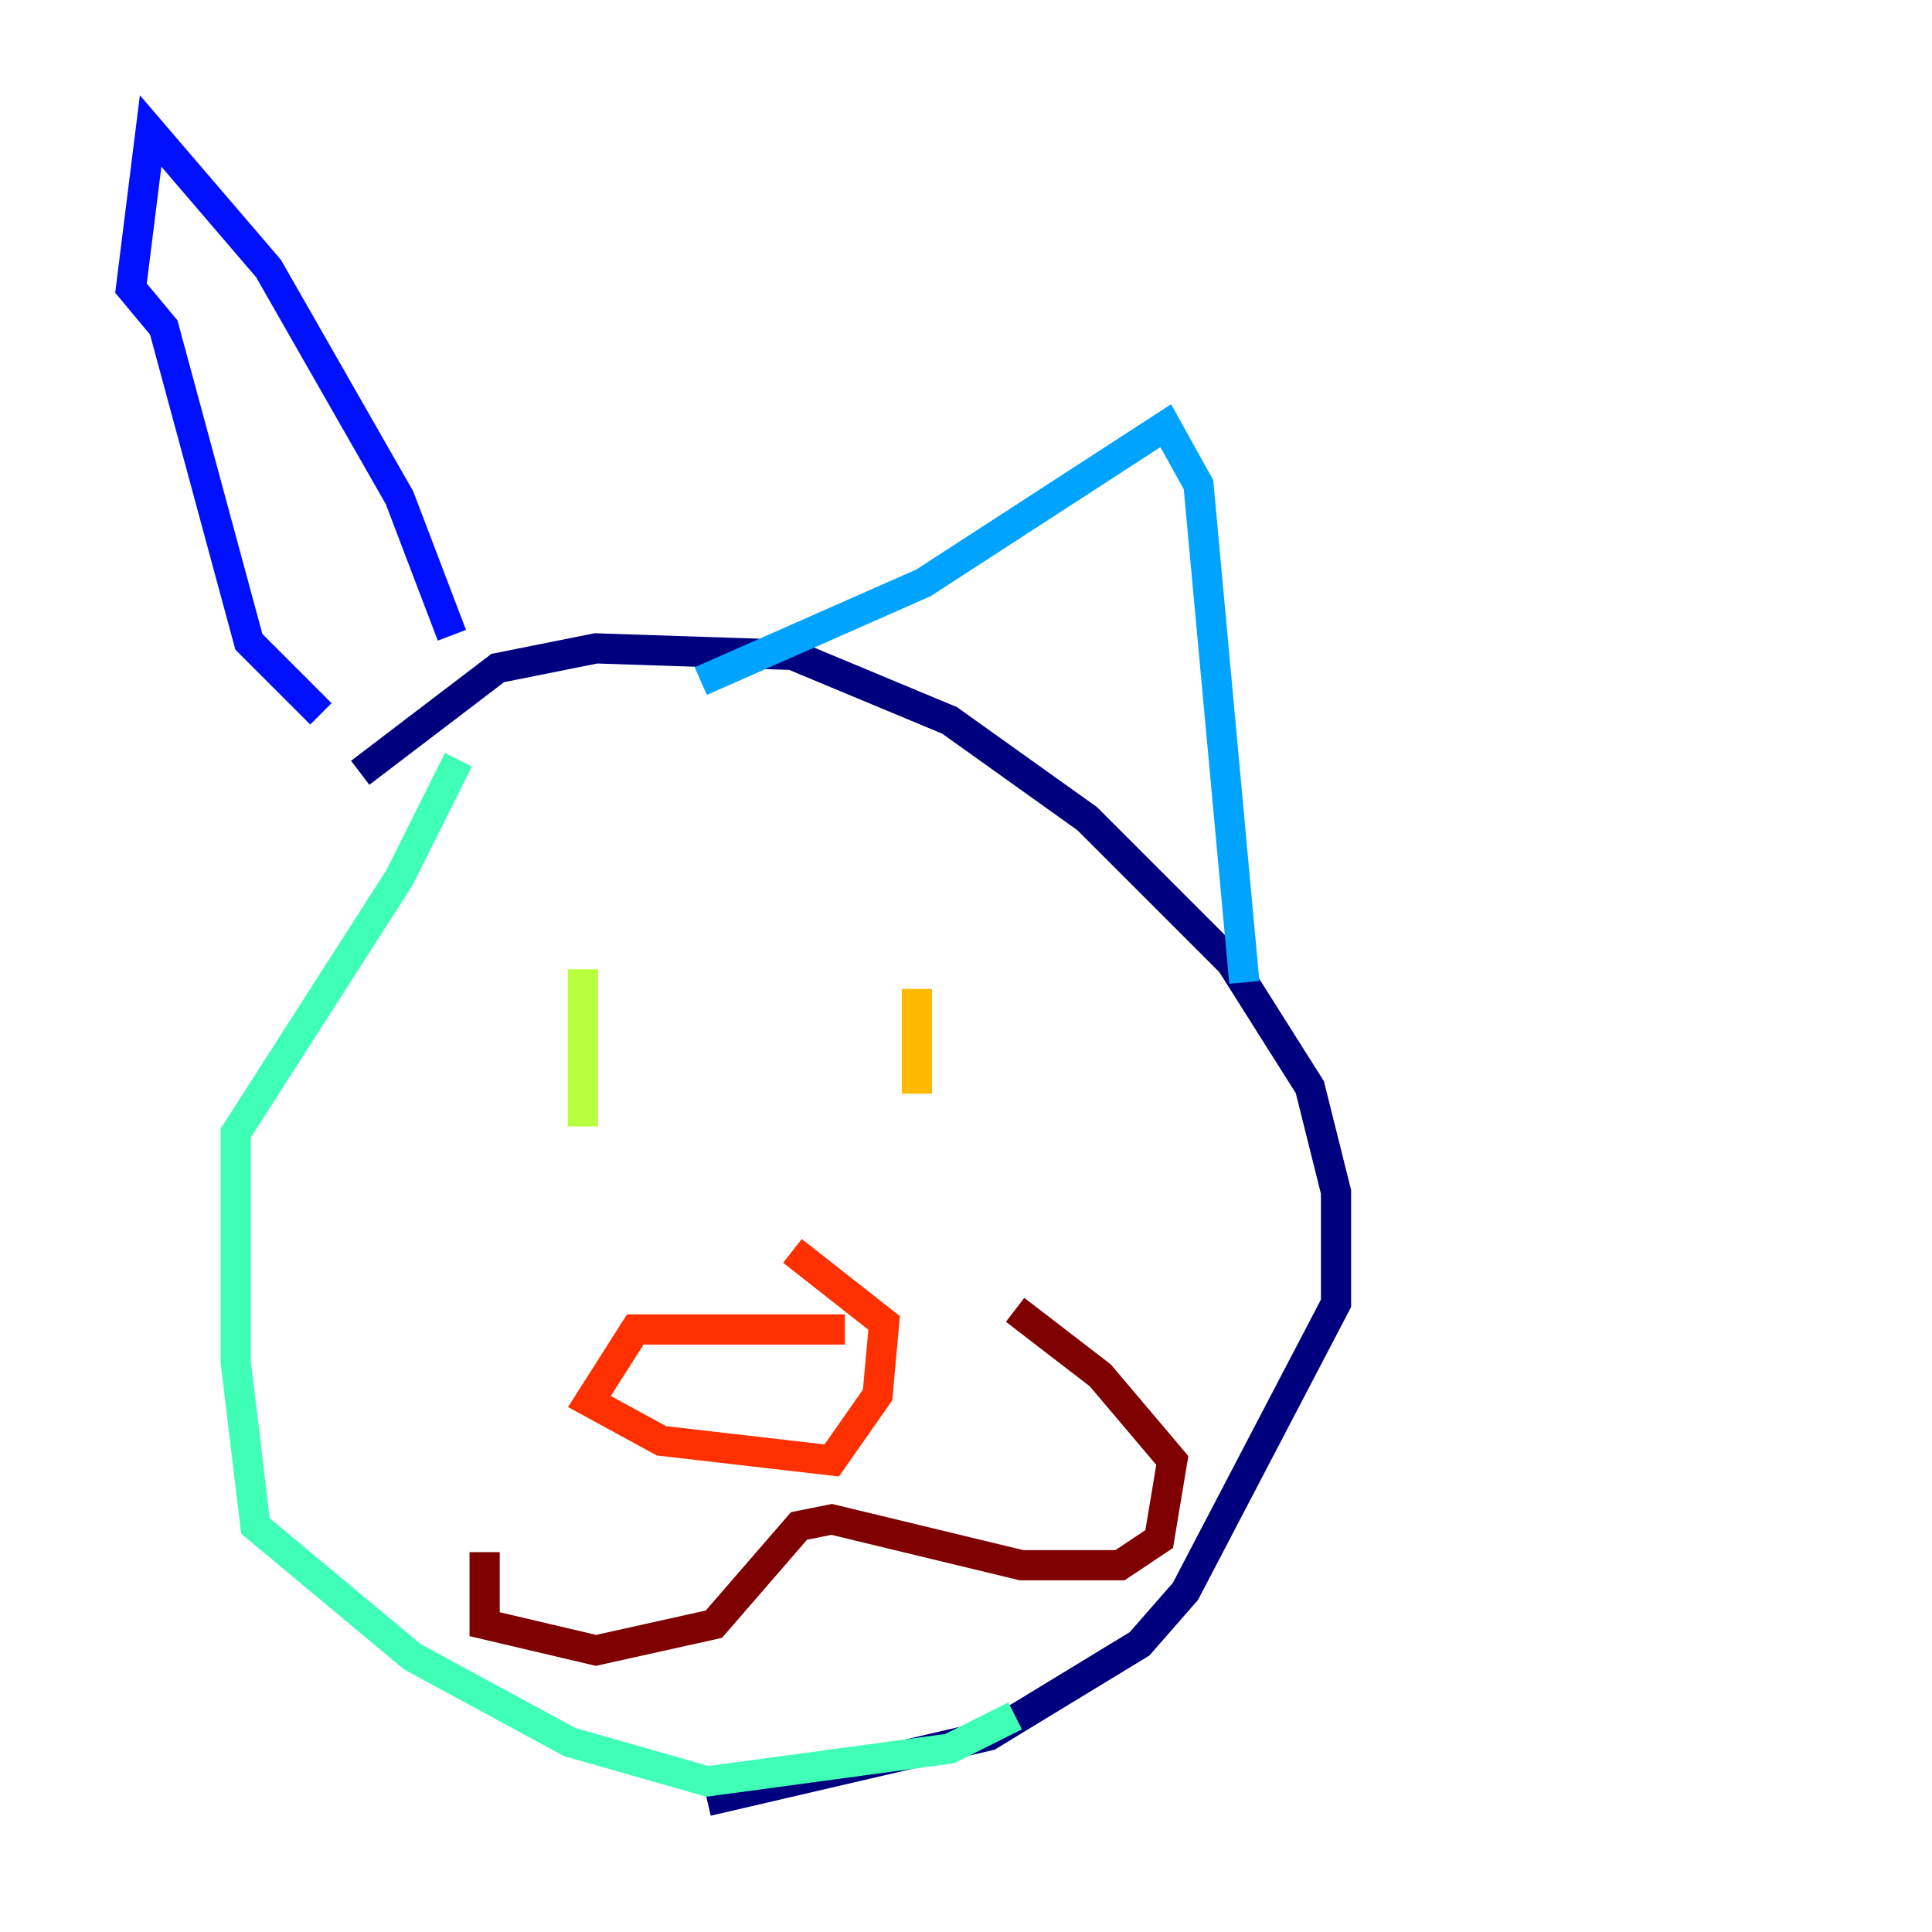 <?xml version="1.0" encoding="utf-8" ?>
<svg baseProfile="tiny" height="128" version="1.2" viewBox="0,0,128,128" width="128" xmlns="http://www.w3.org/2000/svg" xmlns:ev="http://www.w3.org/2001/xml-events" xmlns:xlink="http://www.w3.org/1999/xlink"><defs /><polyline fill="none" points="23.864,51.2 32.976,44.258 39.485,42.956 52.502,43.39 62.915,47.729 72.027,54.237 81.573,63.783 86.78,72.027 88.515,78.969 88.515,86.346 78.536,105.437 75.498,108.909 65.519,114.983 46.861,119.322" stroke="#00007f" stroke-width="2" /><polyline fill="none" points="29.939,42.088 26.468,32.976 17.79,17.79 9.98,8.678 8.678,19.091 10.848,21.695 16.488,42.522 21.261,47.295" stroke="#0010ff" stroke-width="2" /><polyline fill="none" points="46.427,45.125 61.18,38.617 77.234,28.203 79.403,32.108 82.441,65.085" stroke="#00a4ff" stroke-width="2" /><polyline fill="none" points="67.254,113.681 62.915,115.851 46.861,118.02 37.749,115.417 27.336,109.776 16.922,101.098 15.62,90.251 15.62,75.064 26.468,58.142 30.373,50.332" stroke="#3fffb7" stroke-width="2" /><polyline fill="none" points="38.617,64.217 38.617,74.63" stroke="#b7ff3f" stroke-width="2" /><polyline fill="none" points="60.746,65.519 60.746,72.461" stroke="#ffb900" stroke-width="2" /><polyline fill="none" points="55.973,88.081 42.088,88.081 39.051,92.854 43.824,95.458 55.105,96.759 58.142,92.42 58.576,87.647 52.502,82.875" stroke="#ff3000" stroke-width="2" /><polyline fill="none" points="32.108,102.834 32.108,107.607 39.485,109.342 47.295,107.607 52.936,101.098 55.105,100.664 67.688,103.702 74.197,103.702 76.8,101.966 77.668,96.759 72.895,91.119 67.254,86.78" stroke="#7f0000" stroke-width="2" /></svg>